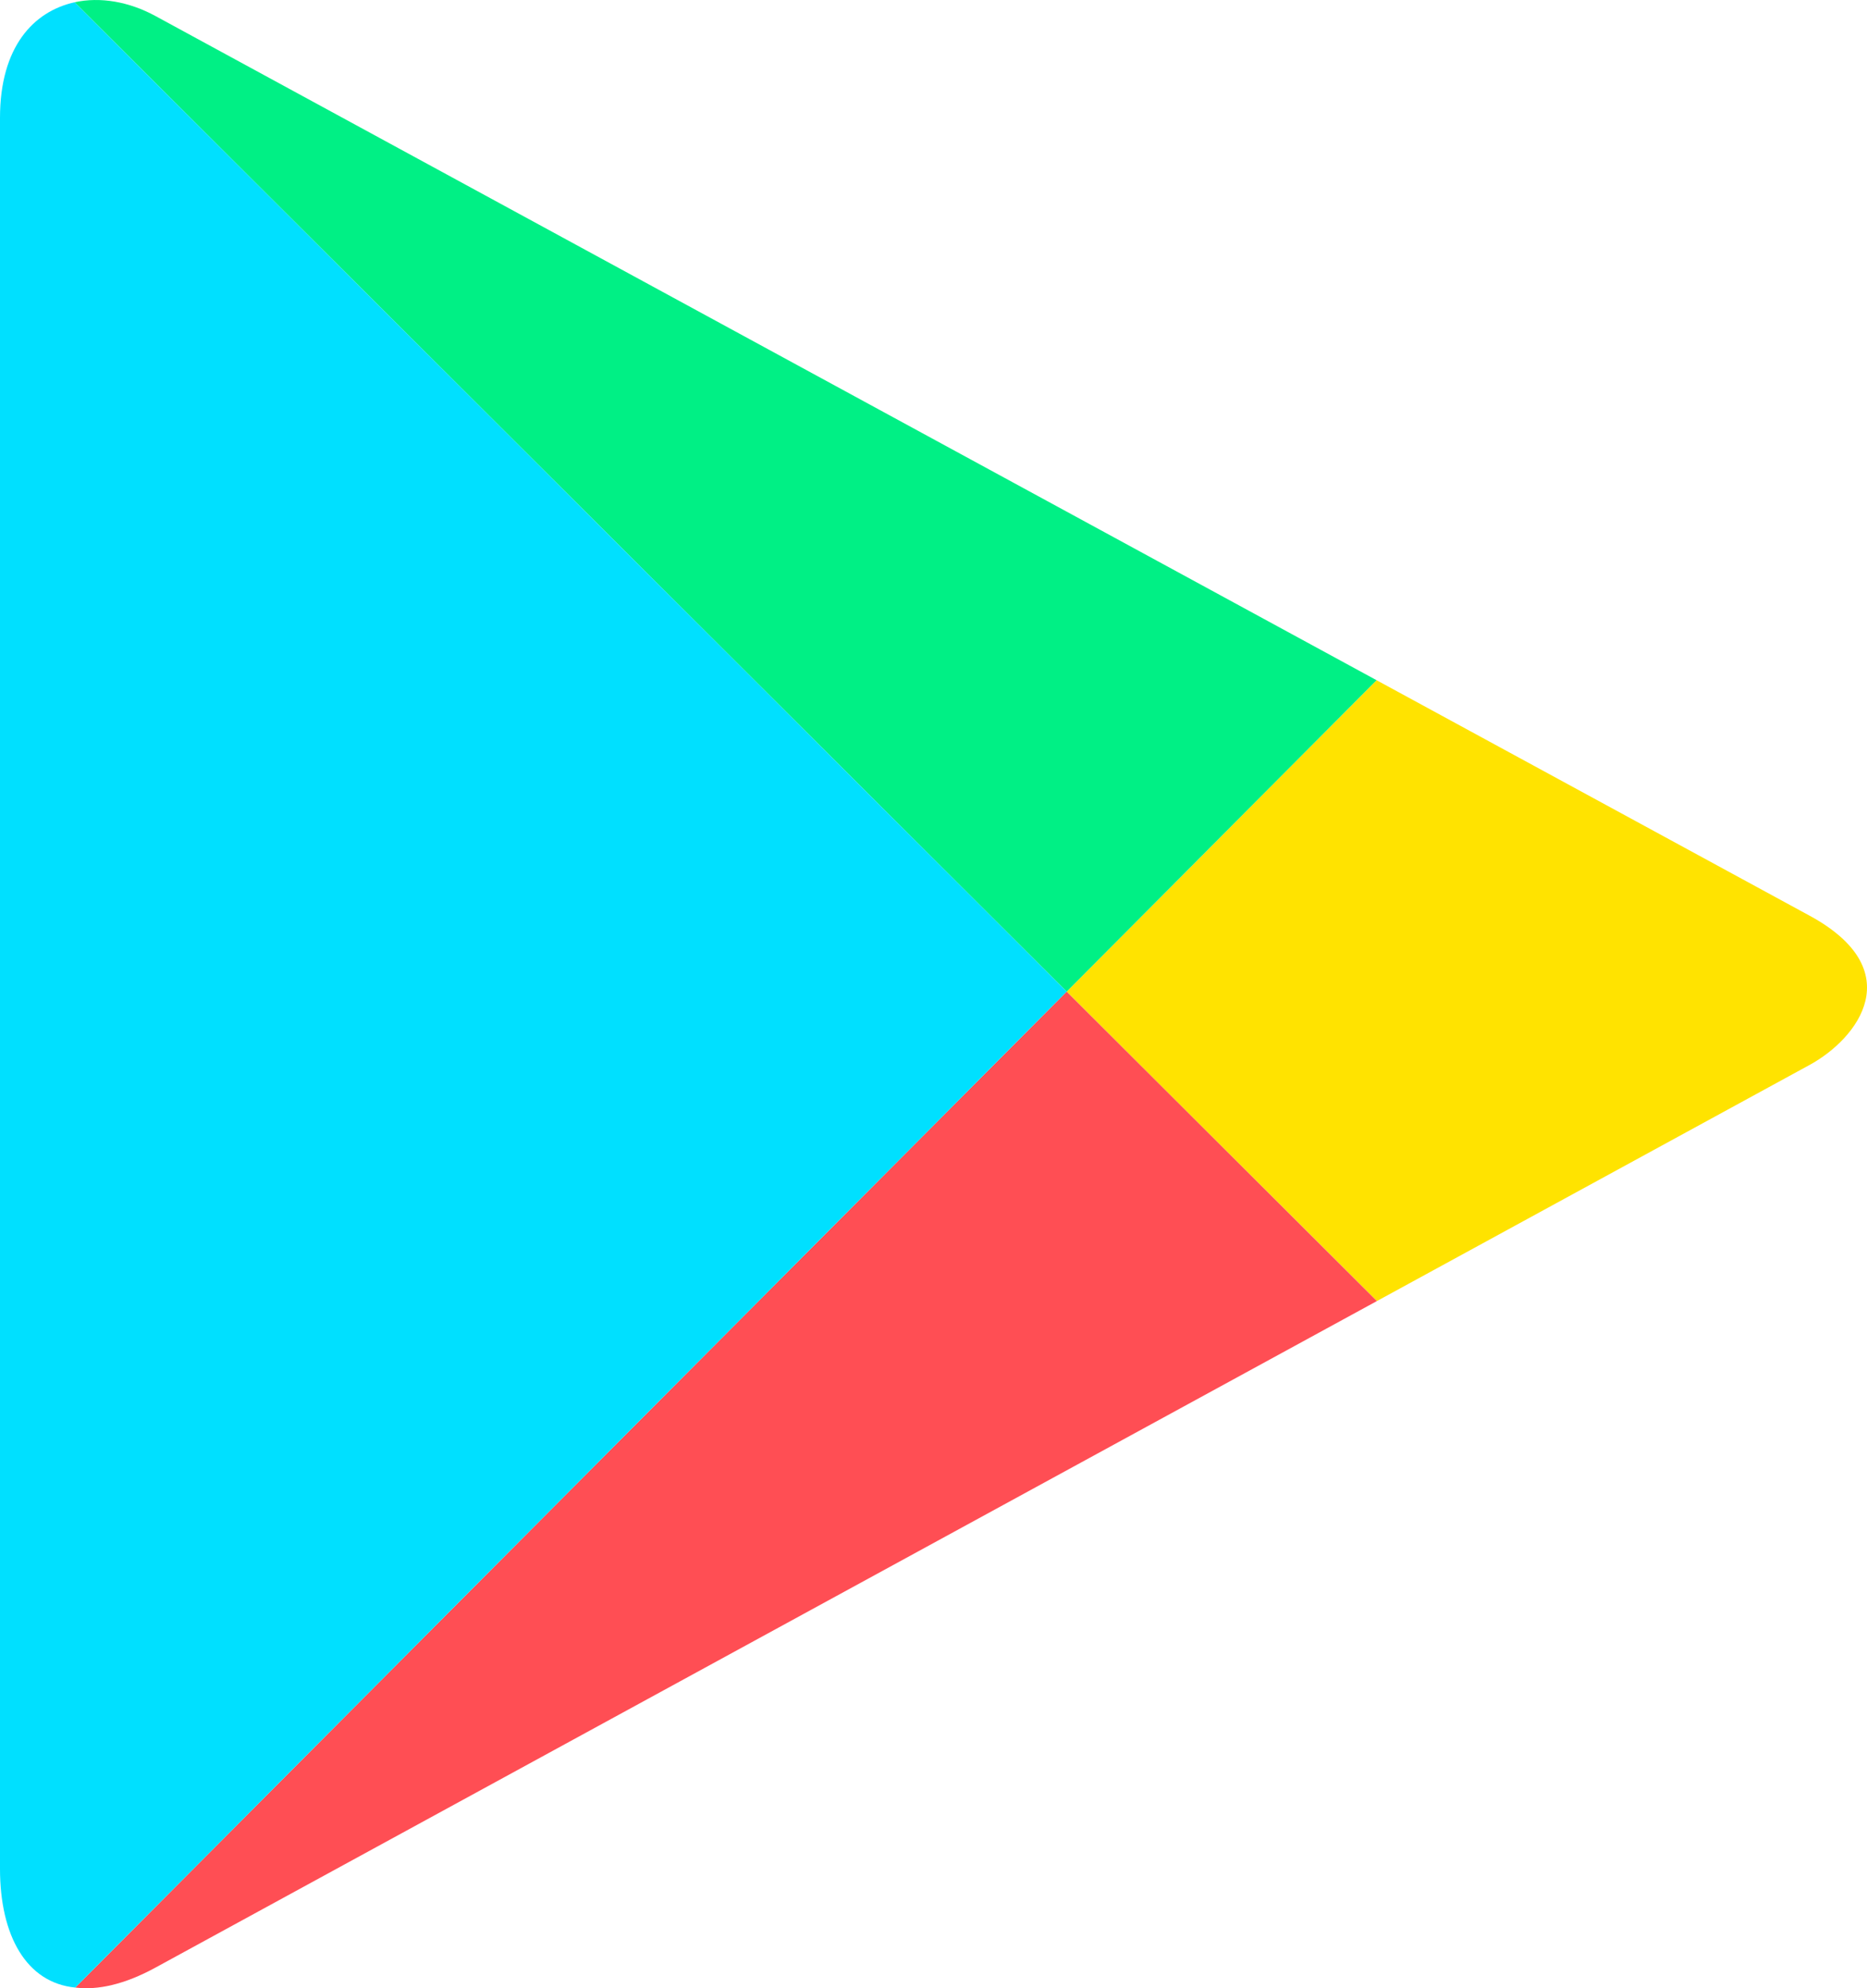 <svg width="31" height="33" viewBox="0 0 31 33" fill="none" xmlns="http://www.w3.org/2000/svg">
<path d="M22.862 21.595C26.781 19.457 29.774 17.825 30.046 17.676C30.858 17.233 31.709 16.102 30.046 15.198C29.511 14.908 26.599 13.325 22.857 11.29L17.711 16.459L22.862 21.595Z" fill="#FFE300"/>
<path d="M17.711 16.459L1.25 32.989C1.622 33.036 2.069 32.938 2.583 32.657C3.648 32.076 15.081 25.839 22.862 21.595L17.711 16.459Z" fill="#FF4E54"/>
<path d="M17.711 16.459L22.857 11.29C22.857 11.29 3.728 0.889 2.583 0.267C2.143 0.027 1.663 -0.056 1.238 0.038L17.711 16.459Z" fill="#00F085"/>
<path d="M17.711 16.459L1.238 0.038C0.558 0.189 0 0.776 0 1.956V31.018C0 32.129 0.439 32.911 1.25 32.989L17.711 16.459Z" fill="#00E0FF"/>
</svg>
